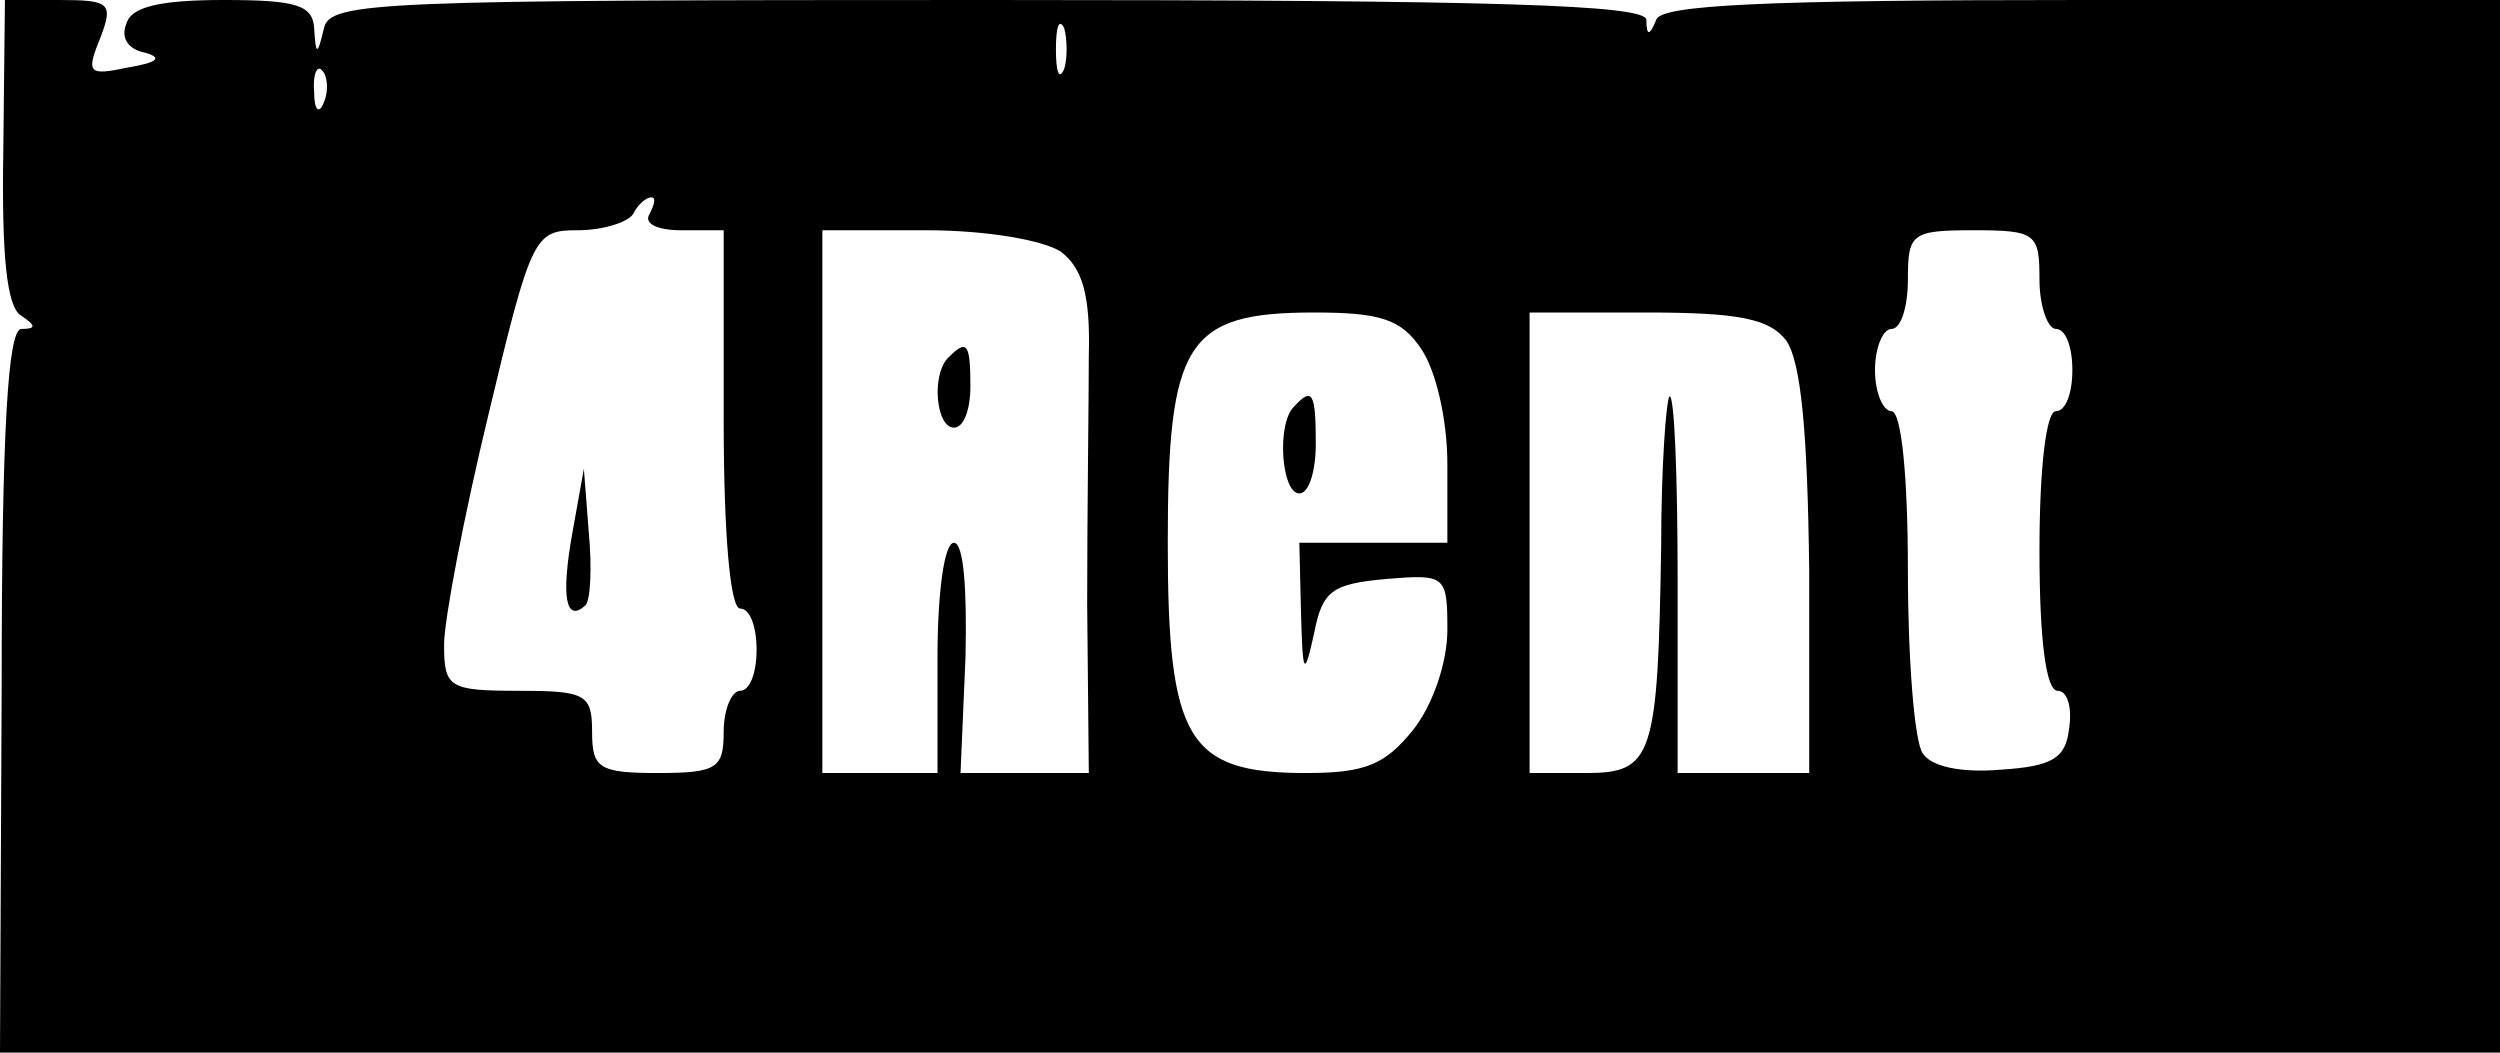 <?xml version="1.0" standalone="no"?>
<!DOCTYPE svg PUBLIC "-//W3C//DTD SVG 20010904//EN"
 "http://www.w3.org/TR/2001/REC-SVG-20010904/DTD/svg10.dtd">
<svg version="1.0" xmlns="http://www.w3.org/2000/svg"
 width="152" height="64" viewBox="0 0 152 64"
 preserveAspectRatio="xMidYMid meet">

<g transform="translate(0,64) scale(0.1,-0.1)"
fill="#000000" stroke="none">
<path d="M2 548 c-1 -63 2 -95 11 -100 9 -6 9 -8 0 -8 -8 0 -12 -59 -12 -220
l-1 -220 760 0 760 0 0 320 0 320 -254 0 c-194 0 -256 -3 -259 -12 -4 -10 -6
-10 -6 0 -1 9 -88 12 -400 12 -372 0 -400 -1 -404 -17 -4 -17 -5 -17 -6 0 -1
14 -11 17 -55 17 -38 0 -56 -4 -59 -14 -4 -9 1 -16 11 -18 11 -3 8 -6 -10 -9
-24 -5 -26 -4 -17 18 8 21 6 23 -25 23 l-33 0 -1 -92z m645 50 c-3 -7 -5 -2
-5 12 0 14 2 19 5 13 2 -7 2 -19 0 -25z m-450 -20 c-3 -8 -6 -5 -6 6 -1 11 2
17 5 13 3 -3 4 -12 1 -19z m198 -68 c-4 -6 5 -10 19 -10 l26 0 0 -115 c0 -70
4 -115 10 -115 6 0 10 -11 10 -25 0 -14 -4 -25 -10 -25 -5 0 -10 -11 -10 -25
0 -22 -4 -25 -40 -25 -36 0 -40 3 -40 25 0 23 -4 25 -45 25 -42 0 -45 2 -45
28 0 15 12 78 27 140 26 109 28 112 54 112 16 0 31 5 34 10 3 6 8 10 11 10 3
0 2 -4 -1 -10z m250 -23 c13 -10 18 -26 17 -63 0 -27 -1 -95 -1 -151 l1 -103
-39 0 -39 0 3 70 c1 41 -1 70 -7 70 -6 0 -10 -31 -10 -70 l0 -70 -35 0 -35 0
0 165 0 165 63 0 c37 0 71 -6 82 -13z m595 -17 c0 -16 5 -30 10 -30 6 0 10
-11 10 -25 0 -14 -4 -25 -10 -25 -6 0 -10 -35 -10 -85 0 -54 4 -85 11 -85 6 0
9 -10 7 -23 -2 -18 -10 -23 -42 -25 -24 -2 -42 2 -47 10 -5 7 -9 57 -9 111 0
58 -4 97 -10 97 -5 0 -10 11 -10 25 0 14 5 25 10 25 6 0 10 14 10 30 0 28 2
30 40 30 38 0 40 -2 40 -30z m-376 -42 c9 -13 16 -43 16 -70 l0 -48 -45 0 -45
0 1 -42 c1 -39 2 -40 8 -13 5 26 11 30 44 33 36 3 37 2 37 -31 0 -20 -9 -46
-21 -61 -17 -21 -29 -26 -65 -26 -72 0 -84 20 -84 140 0 122 11 140 89 140 40
0 53 -4 65 -22z m222 5 c9 -13 13 -55 14 -140 l0 -123 -40 0 -40 0 0 117 c0
64 -2 114 -5 112 -2 -3 -5 -43 -5 -90 -2 -130 -5 -139 -46 -139 l-34 0 0 140
0 140 71 0 c57 0 75 -4 85 -17z"/>
<path d="M348 316 c-7 -39 -4 -55 8 -44 3 3 4 23 2 44 l-3 39 -7 -39z"/>
<path d="M577 423 c-11 -10 -8 -43 3 -43 6 0 10 11 10 25 0 26 -2 29 -13 18z"/>
<path d="M787 393 c-11 -10 -8 -53 3 -53 6 0 10 14 10 30 0 31 -2 35 -13 23z"/>
</g>
</svg>
